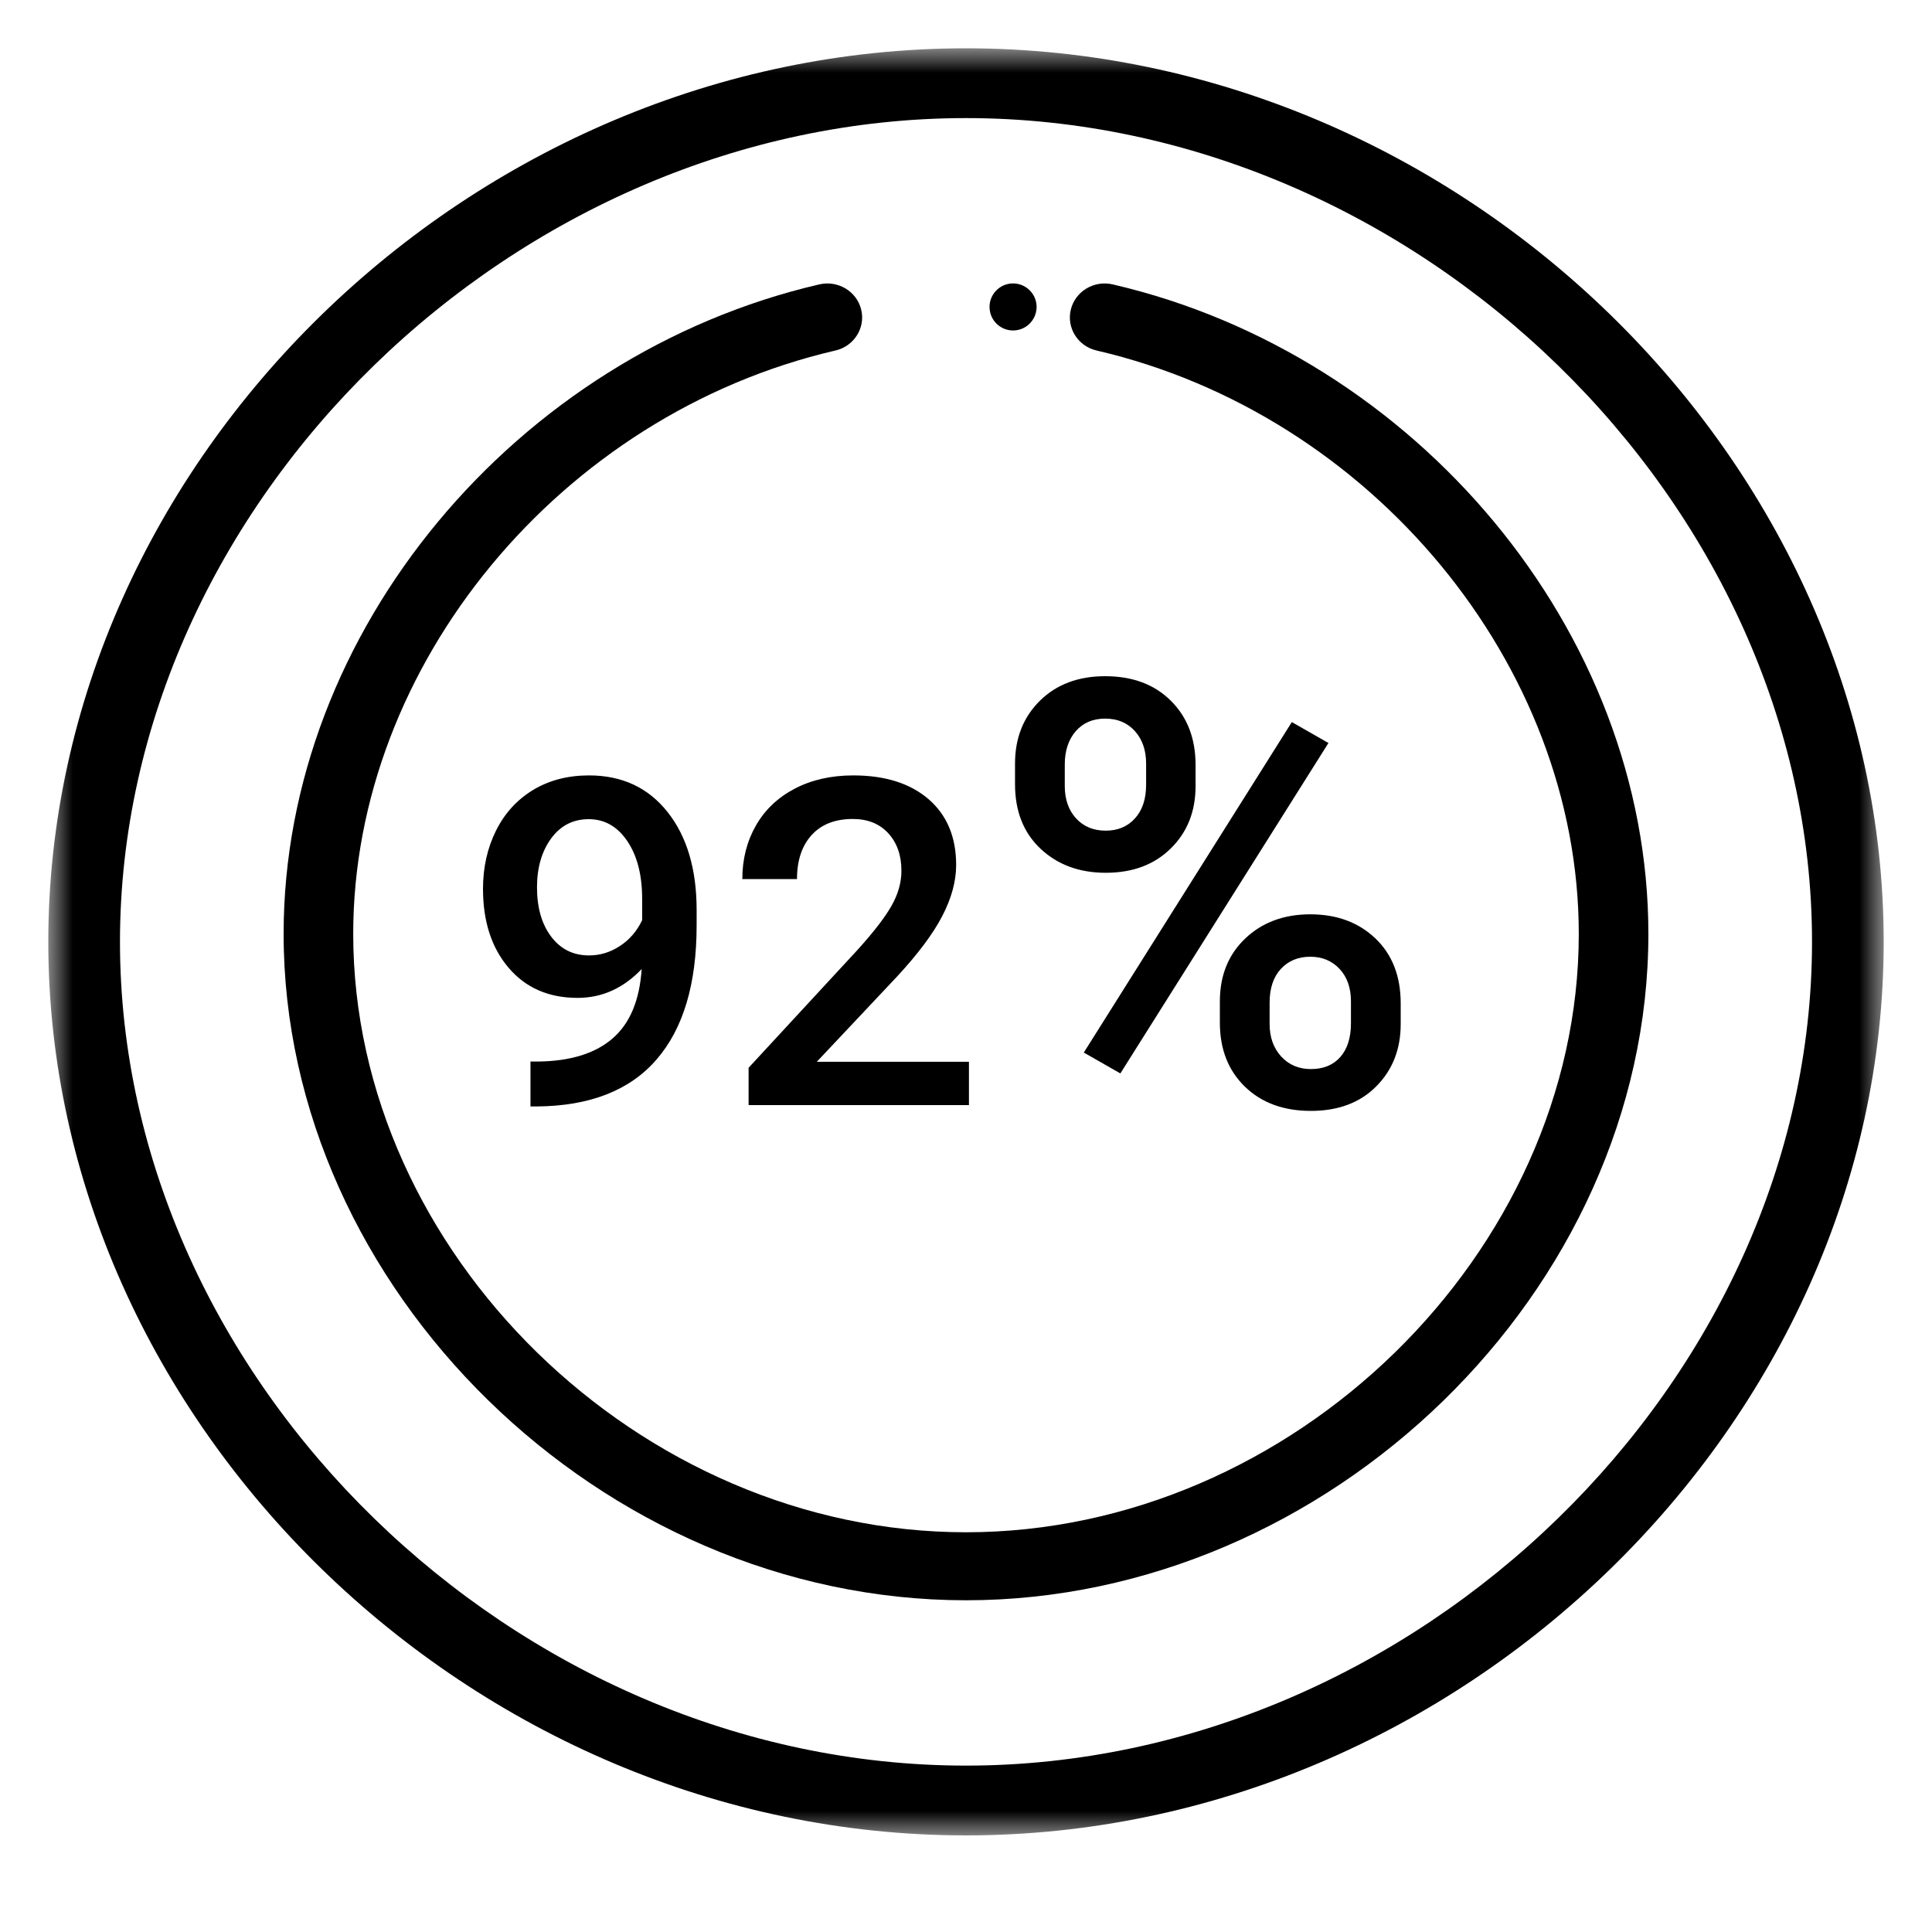 <?xml version="1.0" encoding="UTF-8"?>
<svg width="40px" height="40px" viewBox="0 0 40 40" version="1.1" xmlns="http://www.w3.org/2000/svg" xmlns:xlink="http://www.w3.org/1999/xlink">
    <!-- Generator: Sketch 54.1 (76490) - https://sketchapp.com -->
    <title>92%</title>
    <desc>Created with Sketch.</desc>
    <defs>
        <polygon id="path-1" points="0 0 38 0 38 37 0 37"></polygon>
    </defs>
    <g id="92%" stroke="none" stroke-width="1" fill="none" fill-rule="evenodd">
        <g id="92-copy" transform="translate(1, 1)">
            <g id="Group-10-Copy">
                <path d="M19.974,5.842 C20.236,5.842 20.45,5.635 20.461,5.375 C20.462,5.369 20.462,5.362 20.462,5.355 C20.462,5.087 20.243,4.868 19.974,4.868 C19.705,4.868 19.487,5.087 19.487,5.355 C19.487,5.362 19.487,5.369 19.488,5.375 C19.498,5.635 19.712,5.842 19.974,5.842" id="Fill-1" fill="#000000"></path>
                <g id="Group-7">
                    <mask id="mask-2" fill="white">
                        <use xlink:href="#path-1"></use>
                    </mask>
                    <g id="Clip-6"></g>
                    <path d="M19,1.445 C28.331,1.445 36.516,9.415 36.516,18.5 C36.516,27.585 28.331,35.555 19,35.555 C9.669,35.555 1.484,27.585 1.484,18.5 C1.484,9.415 9.669,1.445 19,1.445 M38,18.5 C38,8.553 29.251,-7.2265625e-06 19,-7.2265625e-06 C8.769,-7.2265625e-06 0,8.534 0,18.5 C0,28.461 8.765,37 19,37 C29.231,37 38,28.466 38,18.5 Z" id="Fill-5" fill="#000000" mask="url(#mask-2)"></path>
                </g>
                <path d="M33.128,18.335 C33.128,12.067 28.31,6.342 22.037,4.888 C21.65,4.798 21.262,5.032 21.17,5.41 C21.078,5.788 21.317,6.168 21.704,6.257 C27.395,7.577 31.687,12.769 31.687,18.335 C31.687,24.935 25.758,30.724 19,30.724 C12.242,30.724 6.313,24.935 6.313,18.335 C6.313,12.769 10.605,7.577 16.296,6.257 C16.683,6.168 16.922,5.788 16.83,5.41 C16.738,5.032 16.35,4.798 15.963,4.888 C9.695,6.341 4.872,12.062 4.872,18.335 C4.872,25.67 11.438,32.132 19,32.132 C26.511,32.132 33.128,25.719 33.128,18.335 Z" id="Fill-8" fill="#000000"></path>
            </g>
            <path d="M12.285,19.063 C11.906,19.461 11.464,19.66 10.957,19.66 C10.361,19.66 9.885,19.453 9.531,19.038 C9.177,18.623 9,18.078 9,17.403 C9,16.959 9.09,16.557 9.27,16.196 C9.45,15.835 9.707,15.555 10.039,15.354 C10.372,15.154 10.757,15.054 11.195,15.054 C11.878,15.054 12.421,15.307 12.821,15.812 C13.222,16.318 13.423,16.995 13.423,17.842 L13.423,18.157 C13.423,19.372 13.146,20.298 12.593,20.936 C12.04,21.575 11.215,21.898 10.118,21.908 L9.983,21.908 L9.983,20.978 L10.146,20.978 C10.814,20.969 11.327,20.809 11.684,20.499 C12.042,20.189 12.242,19.711 12.285,19.063 Z M11.195,18.781 C11.422,18.781 11.635,18.717 11.833,18.587 C12.032,18.458 12.186,18.279 12.295,18.051 L12.295,17.611 C12.295,17.115 12.192,16.716 11.987,16.413 C11.782,16.111 11.516,15.96 11.19,15.96 C10.864,15.96 10.604,16.094 10.41,16.36 C10.216,16.627 10.118,16.964 10.118,17.371 C10.118,17.793 10.216,18.134 10.412,18.393 C10.608,18.652 10.869,18.781 11.195,18.781 Z M19.061,21.88 L14.499,21.88 L14.499,21.107 L16.759,18.661 C17.085,18.3 17.318,17.999 17.456,17.757 C17.594,17.515 17.663,17.272 17.663,17.029 C17.663,16.708 17.572,16.449 17.391,16.252 C17.209,16.054 16.964,15.956 16.657,15.956 C16.29,15.956 16.006,16.067 15.804,16.289 C15.602,16.511 15.501,16.814 15.501,17.2 L14.369,17.2 C14.369,16.79 14.463,16.42 14.65,16.092 C14.838,15.764 15.107,15.509 15.457,15.327 C15.806,15.145 16.209,15.054 16.666,15.054 C17.325,15.054 17.844,15.218 18.225,15.546 C18.605,15.875 18.796,16.329 18.796,16.908 C18.796,17.244 18.7,17.597 18.509,17.965 C18.318,18.333 18.005,18.752 17.57,19.221 L15.911,20.983 L19.061,20.983 L19.061,21.88 Z M20.015,14.81 C20.015,14.281 20.187,13.847 20.53,13.508 C20.874,13.169 21.324,13 21.881,13 C22.447,13 22.9,13.169 23.241,13.508 C23.583,13.847 23.753,14.291 23.753,14.84 L23.753,15.273 C23.753,15.798 23.583,16.228 23.241,16.565 C22.9,16.902 22.451,17.07 21.893,17.07 C21.348,17.07 20.899,16.905 20.545,16.574 C20.192,16.243 20.015,15.798 20.015,15.236 L20.015,14.81 Z M21.045,15.273 C21.045,15.549 21.123,15.773 21.278,15.943 C21.434,16.113 21.639,16.198 21.893,16.198 C22.144,16.198 22.346,16.113 22.499,15.943 C22.653,15.773 22.729,15.541 22.729,15.248 L22.729,14.81 C22.729,14.533 22.652,14.309 22.496,14.136 C22.341,13.964 22.136,13.878 21.881,13.878 C21.627,13.878 21.424,13.965 21.272,14.139 C21.121,14.314 21.045,14.543 21.045,14.828 L21.045,15.273 Z M24.256,19.733 C24.256,19.196 24.432,18.762 24.783,18.429 C25.134,18.096 25.583,17.93 26.128,17.93 C26.677,17.93 27.127,18.096 27.476,18.429 C27.825,18.762 28,19.21 28,19.776 L28,20.202 C28,20.723 27.831,21.153 27.494,21.492 C27.157,21.831 26.706,22 26.14,22 C25.575,22 25.119,21.833 24.774,21.498 C24.429,21.163 24.256,20.721 24.256,20.172 L24.256,19.733 Z M25.286,20.202 C25.286,20.475 25.366,20.698 25.525,20.873 C25.685,21.047 25.89,21.134 26.14,21.134 C26.399,21.134 26.602,21.051 26.749,20.885 C26.896,20.718 26.97,20.485 26.97,20.184 L26.97,19.733 C26.97,19.453 26.891,19.228 26.734,19.06 C26.576,18.892 26.374,18.808 26.128,18.808 C25.878,18.808 25.675,18.892 25.519,19.06 C25.364,19.228 25.286,19.461 25.286,19.758 L25.286,20.202 Z M22.196,21.224 L21.439,20.792 L25.746,13.95 L26.504,14.383 L22.196,21.224 Z" id="92%" fill="#000000" fill-rule="nonzero"></path>
        </g>
    </g>
</svg>